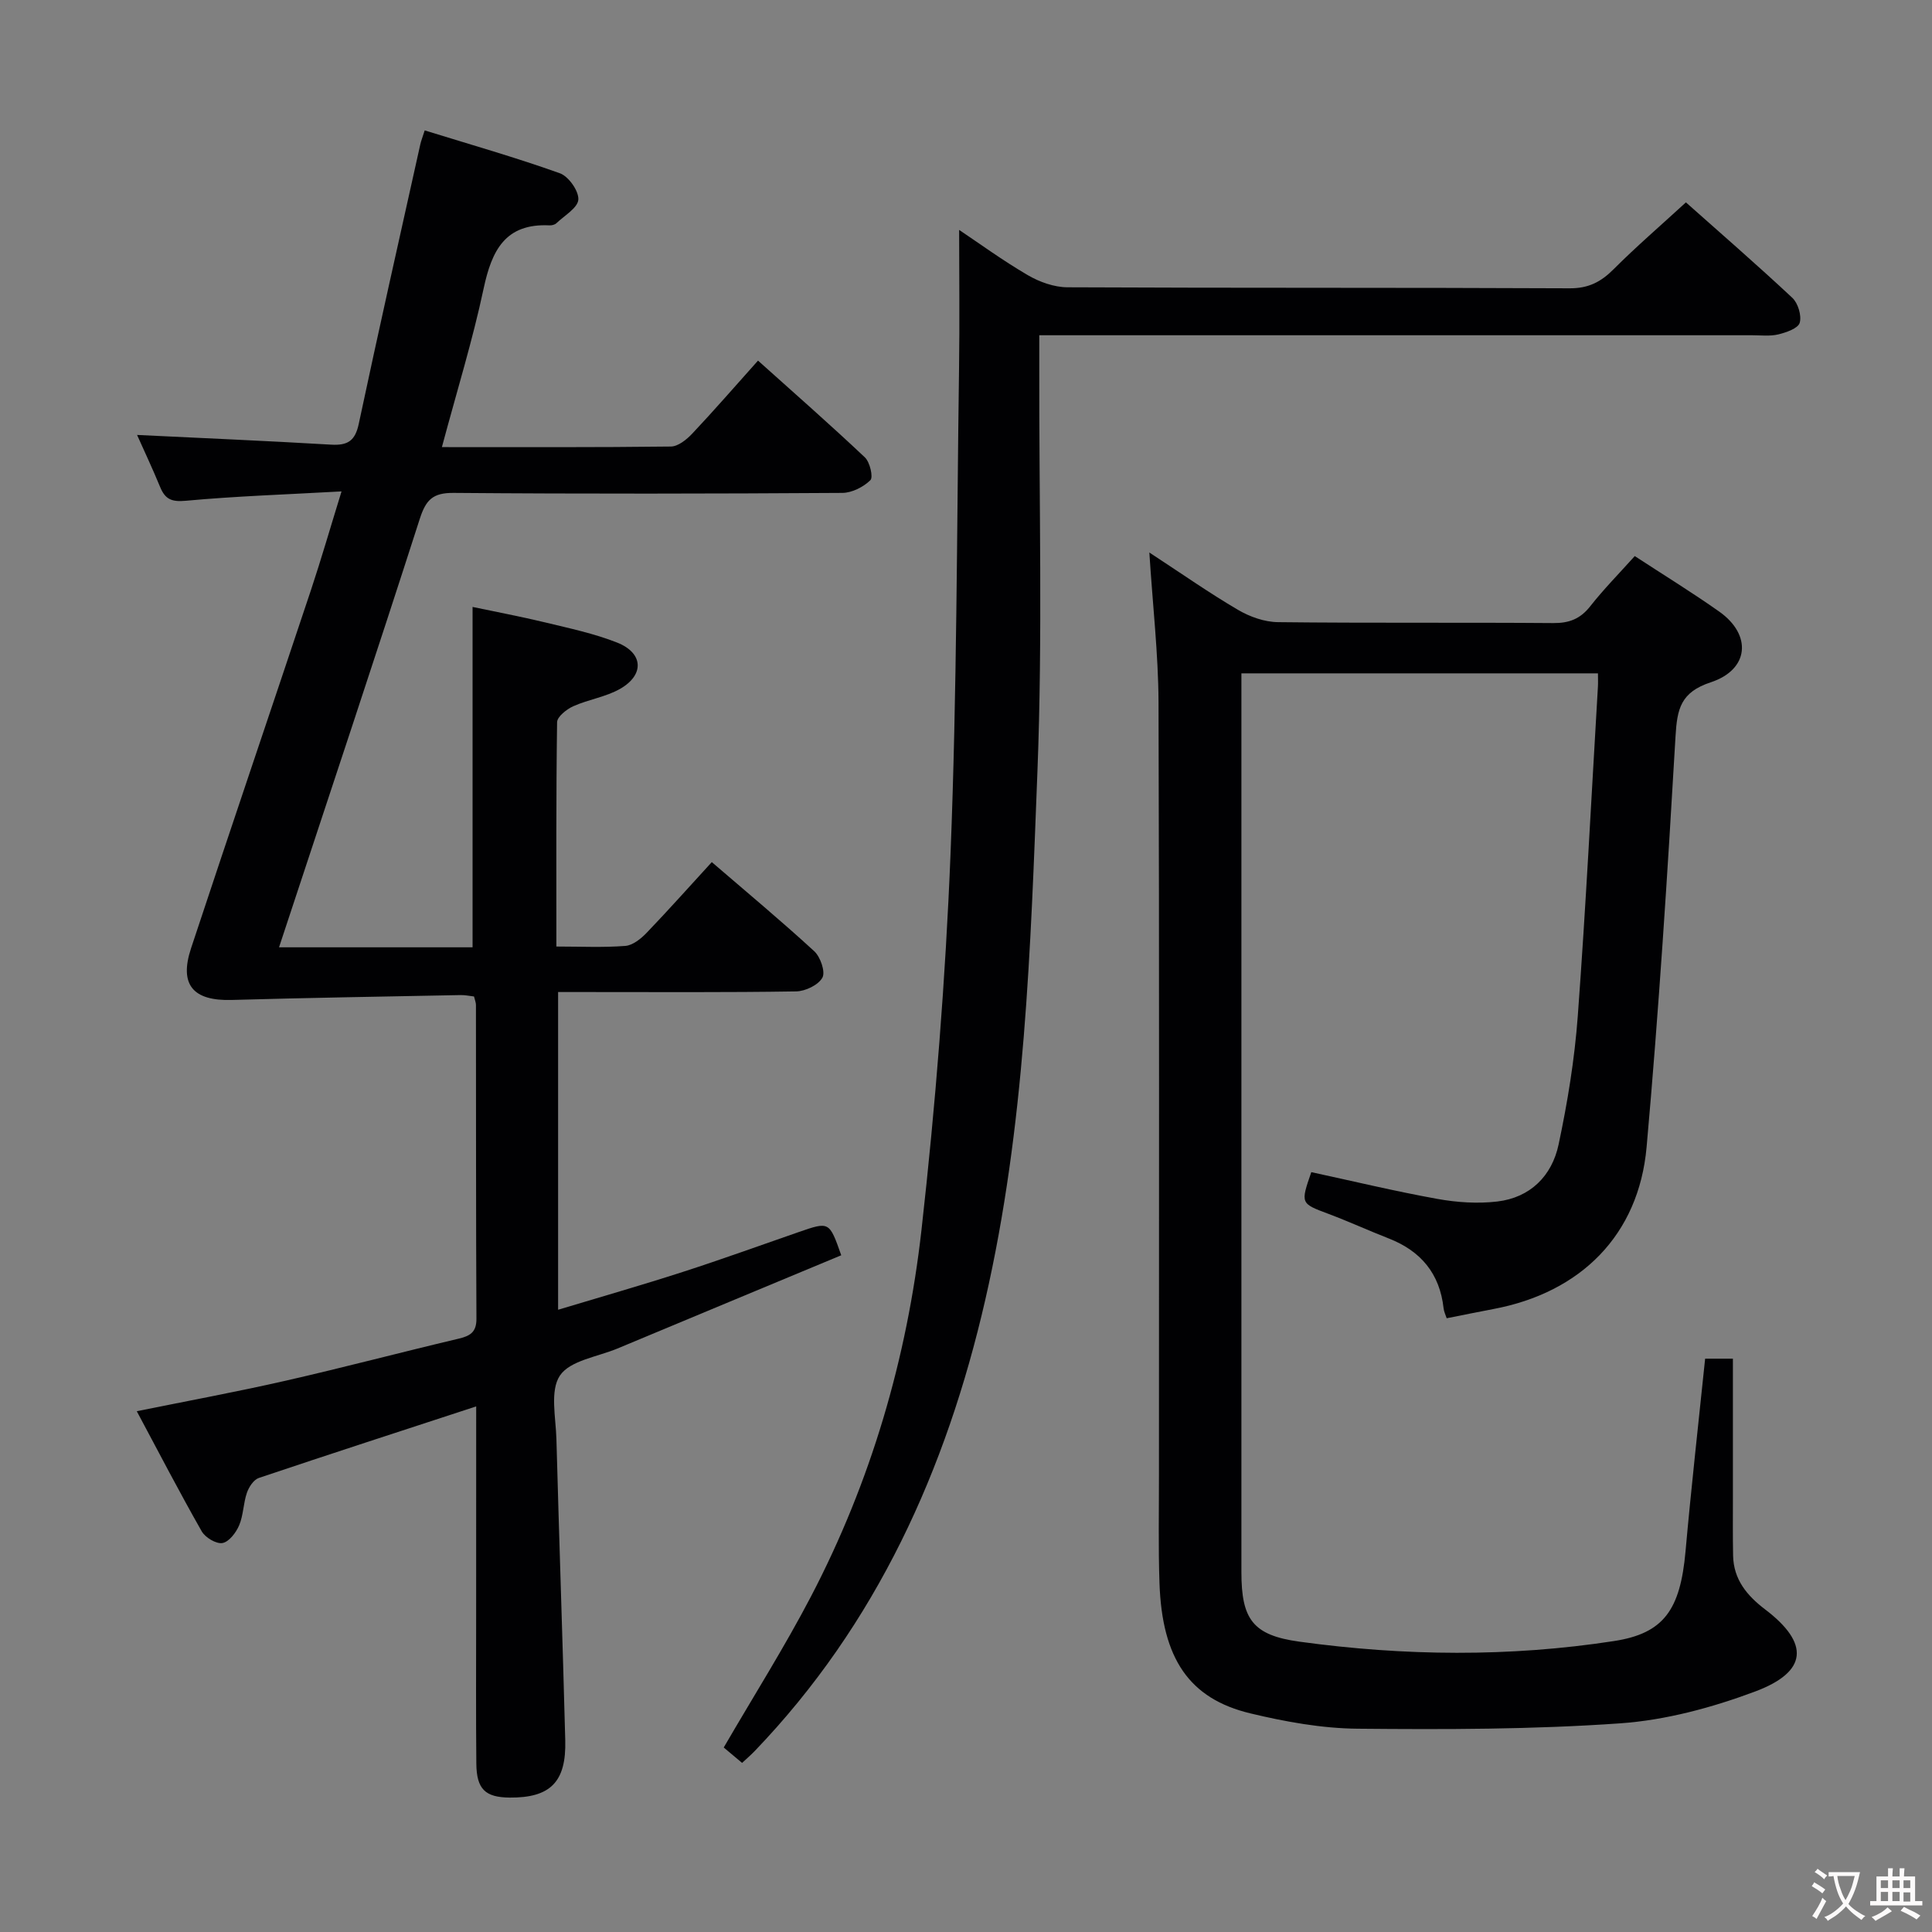 <svg enable-background="new 0 0 400 400" viewBox="0 0 400 400" xmlns="http://www.w3.org/2000/svg"><rect x="0" y="0" width="400" height="400" fill="#808080" stroke="none"/><g fill="#010103"><path d="m98.59 291.18c-15.49 5.07-30.28 9.86-45.01 14.82-1.07.36-2.05 1.87-2.46 3.06-.75 2.18-.72 4.65-1.61 6.75-.64 1.51-2.11 3.43-3.46 3.66-1.29.22-3.56-1.14-4.29-2.43-4.58-8.05-8.85-16.27-13.44-24.86 10.68-2.17 20.78-4.03 30.78-6.31 11.96-2.72 23.82-5.87 35.76-8.69 2.41-.57 3.8-1.29 3.78-4.15-.11-21.66-.07-43.32-.1-64.98 0-.48-.21-.95-.4-1.74-.9-.1-1.84-.31-2.78-.29-15.8.31-31.59.56-47.38 1.01-7.99.23-10.94-3.12-8.42-10.72 8.18-24.73 16.57-49.4 24.81-74.11 2.13-6.4 4-12.89 6.34-20.46-11.45.64-21.88.98-32.26 1.94-2.95.27-4.26-.33-5.3-2.86-1.57-3.81-3.33-7.54-4.77-10.77 13.35.65 26.77 1.22 40.17 2.01 3.44.2 4.98-.78 5.73-4.32 4.1-19.3 8.45-38.55 12.73-57.81.17-.78.48-1.53.92-2.93 9.47 2.93 18.83 5.6 27.98 8.87 1.8.64 3.93 3.65 3.83 5.44-.1 1.72-2.88 3.32-4.54 4.9-.32.31-.94.47-1.41.45-9.21-.46-11.98 5.22-13.66 13.08-2.27 10.68-5.51 21.14-8.64 32.83 16.22 0 31.82.07 47.41-.12 1.5-.02 3.26-1.44 4.42-2.67 4.45-4.72 8.7-9.62 13.62-15.12 7.49 6.72 14.93 13.24 22.12 20.03 1.05.99 1.77 4.12 1.14 4.73-1.44 1.41-3.8 2.61-5.79 2.63-26.82.17-53.65.22-80.48 0-4.32-.04-5.75 1.43-7.02 5.37-9.14 28.45-18.61 56.79-27.97 85.17-.35 1.06-.7 2.12-1.17 3.54h40.07c0-23.49 0-46.53 0-70.47 4.67.99 9.92 1.97 15.1 3.22 4.99 1.21 10.08 2.28 14.83 4.16 5.43 2.15 5.7 6.66.63 9.57-2.95 1.69-6.57 2.2-9.71 3.61-1.38.62-3.33 2.16-3.35 3.31-.22 15.29-.15 30.57-.15 46.44 5.07 0 9.7.23 14.28-.13 1.54-.12 3.23-1.48 4.41-2.71 4.48-4.67 8.79-9.51 13.49-14.64 7.26 6.25 14.39 12.18 21.21 18.45 1.28 1.18 2.35 4.27 1.69 5.47-.84 1.53-3.53 2.82-5.45 2.85-14.49.23-28.99.13-43.49.13-1.8 0-3.6 0-5.78 0v65.78c8.76-2.64 17.33-5.09 25.81-7.83 8.06-2.6 16.02-5.49 24.02-8.26 6.33-2.19 6.32-2.2 8.79 4.81-15.43 6.43-30.89 12.85-46.34 19.31-4.13 1.72-9.8 2.47-11.9 5.59-2.11 3.14-.85 8.68-.73 13.16.56 20.79 1.29 41.57 1.83 62.36.23 8.65-3.11 11.93-11.52 11.86-5.04-.05-6.83-1.73-6.89-7-.1-10.16-.04-20.33-.04-30.49.01-14.32.01-28.64.01-43.5z"/><path d="m237.96 114.39c6.68 4.37 12.38 8.37 18.37 11.88 2.43 1.43 5.48 2.51 8.26 2.54 19 .22 38 .04 56.99.19 3.31.03 5.61-.87 7.67-3.49 2.77-3.52 5.93-6.73 9.21-10.38 5.93 3.88 11.85 7.51 17.51 11.51 6.78 4.8 6.2 11.99-1.77 14.62-6.25 2.06-6.97 5.51-7.3 11.19-1.65 28.37-3.46 56.74-5.99 85.05-1.63 18.21-13.64 30.14-31.77 33.53-3.09.58-6.17 1.22-9.62 1.9-.21-.65-.56-1.34-.64-2.06-.79-7.17-4.69-11.85-11.33-14.45-4.17-1.63-8.25-3.5-12.45-5.08-5.84-2.19-5.87-2.12-3.61-8.66 8.67 1.87 17.34 3.96 26.1 5.54 4.05.73 8.34 1.02 12.41.54 6.84-.81 11.31-5.31 12.69-11.8 1.86-8.75 3.31-17.65 3.97-26.56 1.68-22.71 2.82-45.47 4.17-68.2.05-.81.01-1.63.01-2.79-24.49 0-48.75 0-73.82 0v5.09 180.99c0 9.77 2.35 13.07 12.01 14.4 21.69 2.98 43.47 3.21 65.15-.13 10.31-1.59 13.7-6.47 14.79-18.56 1.18-13.23 2.67-26.43 4.06-39.9h5.75v28.86c0 3.97-.04 7.95.04 11.92.1 4.94 2.87 8.27 6.63 11.13 9.24 7.02 8.87 12.91-2.1 17.01-8.91 3.33-18.49 5.92-27.93 6.58-18.07 1.27-36.25 1.28-54.38 1.11-7.4-.07-14.92-1.44-22.15-3.17-12.7-3.04-18.29-11.36-18.83-26.95-.26-7.49-.1-15-.11-22.5-.01-53.33.09-106.66-.09-159.99-.05-9.95-1.2-19.89-1.9-30.91z"/><path d="m349.05 41.9c6.98 6.21 14.63 12.84 22.02 19.75 1.19 1.11 1.97 3.68 1.54 5.18-.33 1.15-2.77 2-4.41 2.4-1.74.42-3.64.18-5.47.18-46.99.01-93.98 0-140.98 0-1.96 0-3.93 0-6.58 0v6.31c-.06 27.99.71 56.02-.38 83.98-1.42 36.68-2.55 73.51-10.82 109.5-8.05 35.04-22.46 67.04-47.75 93.37-.8.83-1.68 1.58-2.58 2.42-1.49-1.25-2.85-2.39-3.8-3.19 6.31-10.85 12.61-20.82 18.05-31.24 12.43-23.81 19.9-49.34 22.89-75.89 2.91-25.9 4.98-51.95 6.02-77.99 1.33-33.42 1.29-66.9 1.76-100.35.14-9.63.02-19.26.02-28.73 4.11 2.75 9 6.32 14.2 9.36 2.43 1.42 5.47 2.51 8.23 2.52 34.66.17 69.32.04 103.98.21 3.9.02 6.48-1.33 9.1-3.96 4.69-4.69 9.72-9.02 14.96-13.83z"/></g><path d="m377.9 391.2c-.2.3-.4.5-.6.8-.7-.6-1.4-1-2.2-1.5.2-.3.4-.5.5-.8.6.4 1.4.8 2.3 1.5zm-1.8 6.1c-.2-.2-.5-.4-.9-.6.4-.6.8-1.2 1.2-1.9s.7-1.3.9-1.9c.3.3.5.5.8.7-.7 1.3-1.4 2.6-2 3.7zm2.2-9c-.3.3-.5.5-.6.8-.6-.6-1.3-1.1-2-1.5.3-.3.5-.5.6-.7.6.5 1.3.9 2 1.4zm.3.2v-.9h2 4.5c-.3 1.3-.6 2.5-1 3.6s-.9 2.1-1.4 3c.4.5 1 1 1.6 1.4s1.2.8 1.9 1.1c-.3.2-.5.4-.8.8-.4-.3-1-.7-1.6-1.2s-1.2-1.1-1.6-1.6c-.5.6-1.1 1.1-1.7 1.6s-1.4.9-2.1 1.4c-.1-.3-.3-.5-.7-.8.6-.2 1.2-.5 1.9-1s1.4-1.1 2-1.8c-.5-.8-.9-1.6-1.2-2.5s-.6-2-.8-3.2c-.4.1-.7.1-1 .1zm2.5 2.7c.3 1 .7 1.7 1 2.2.3-.5.6-1.1 1-2s.6-1.9.9-3h-3.2-.4c.1.9.3 1.8.7 2.8z" fill="#fcfafa"/><path d="m396.5 388.5v1.5 3.6h1.5v.9c-.4 0-1 0-1.7 0h-7.9c-.5 0-.9 0-1.2 0v-.9h1.3v-3.5c0-.7 0-1.2 0-1.6h2.4c0-.8 0-1.4 0-1.7h1c0 .3-.1.8-.1 1.7h1.5c0-.8 0-1.4 0-1.7h1c0 .3-.1.9-.1 1.7zm-8.2 9.2c-.2-.3-.5-.5-.8-.8.8-.3 1.4-.6 1.9-.9s1-.7 1.4-1.1c.3.3.6.5.9.8-1.6 1-2.8 1.6-3.4 2zm2.6-6.8v-1.6h-1.5v1.6zm0 2.7v-1.9h-1.5v1.9zm2.4-2.7v-1.6h-1.5v1.6zm0 2.7v-1.9h-1.5v1.9zm.2 2 .7-.8c.4.2.9.5 1.6.8s1.3.7 1.8 1c-.3.3-.5.5-.8.8-.4-.3-1.5-1-3.3-1.8zm2-4.7v-1.6h-1.4v1.6zm0 2.8v-1.9h-1.4v1.9z" fill="#fcfafa"/></svg>